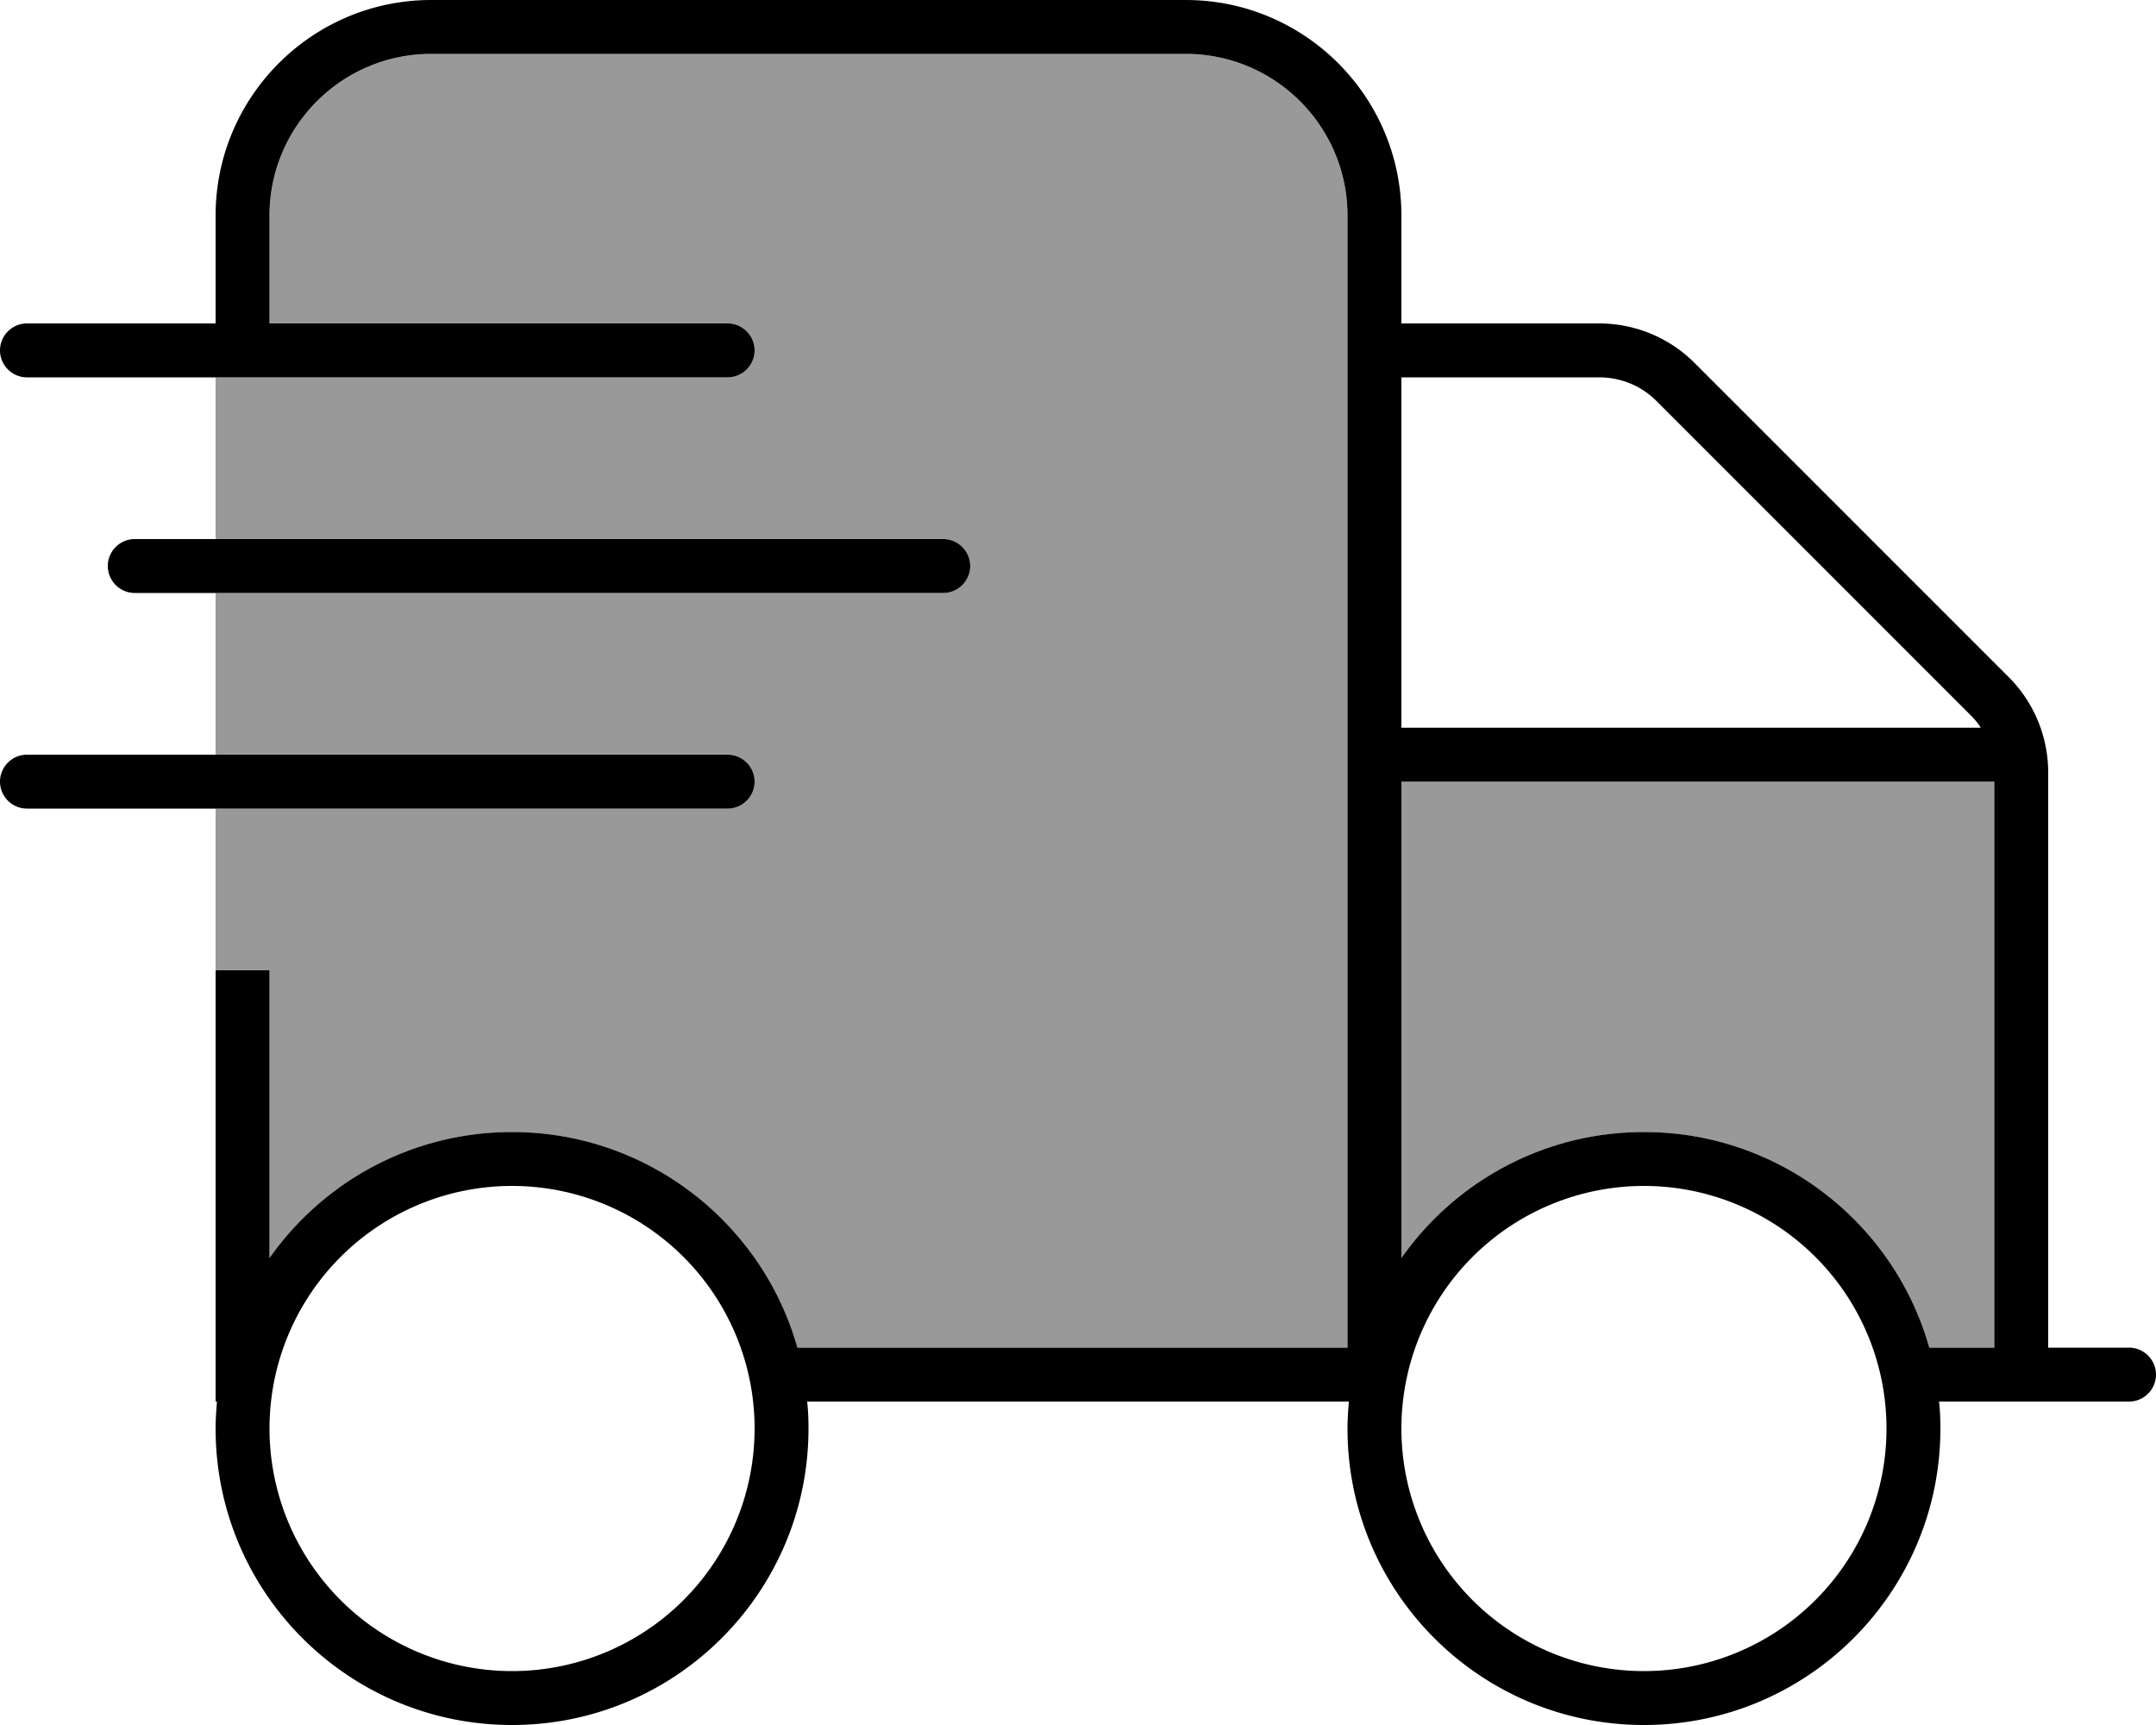 <svg xmlns="http://www.w3.org/2000/svg" viewBox="0 0 640 512"><!--! Font Awesome Pro 6.7.1 by @fontawesome - https://fontawesome.com License - https://fontawesome.com/license (Commercial License) Copyright 2024 Fonticons, Inc. --><defs><style>.fa-secondary{opacity:.4}</style></defs><path class="fa-secondary" d="M64 112l152 0c4.4 0 8-3.6 8-8s-3.6-8-8-8L80 96l0-32c0-26.5 21.5-48 48-48l224 0c26.5 0 48 21.5 48 48l0 336-163.3 0c-10.4-36.9-44.4-64-84.7-64c-29.8 0-56.1 14.8-72 37.4L80 288l-16 0 0-48 152 0c4.4 0 8-3.6 8-8s-3.6-8-8-8L64 224l0-48 216 0c4.4 0 8-3.6 8-8s-3.6-8-8-8L64 160l0-48zM416 232l176 0 0 168-19.3 0c-10.4-36.9-44.4-64-84.7-64c-29.8 0-56.1 14.8-72 37.4L416 232z"/><path class="fa-primary" d="M128 16l224 0c26.5 0 48 21.5 48 48l0 336-163.3 0c-10.4-36.9-44.4-64-84.7-64c-29.8 0-56.1 14.8-72 37.4L80 288l-16 0 0 112 0 16 .4 0c-.2 2.6-.4 5.3-.4 8c0 48.6 39.4 88 88 88s88-39.4 88-88c0-2.7-.1-5.4-.4-8L400 416l.4 0c-.2 2.6-.4 5.3-.4 8c0 48.6 39.4 88 88 88s88-39.4 88-88c0-2.7-.1-5.4-.4-8l56.4 0c4.4 0 8-3.6 8-8s-3.6-8-8-8l-24 0 0-170.7c0-10.6-4.2-20.8-11.7-28.3L503 107.7c-7.5-7.5-17.7-11.7-28.3-11.7L416 96l0-32c0-35.3-28.7-64-64-64L128 0C92.7 0 64 28.7 64 64l0 32L8 96c-4.4 0-8 3.6-8 8s3.6 8 8 8l208 0c4.4 0 8-3.6 8-8s-3.6-8-8-8L80 96l0-32c0-26.5 21.5-48 48-48zM416 216l0-104 58.7 0c6.4 0 12.5 2.5 17 7L585 212.3c1.1 1.1 2.2 2.4 3 3.7l-172 0zm0 16l176 0 0 168-19.3 0c-10.4-36.9-44.4-64-84.7-64c-29.8 0-56.1 14.8-72 37.4L416 232zM80 424a72 72 0 1 1 144 0A72 72 0 1 1 80 424zm408-72a72 72 0 1 1 0 144 72 72 0 1 1 0-144zM40 160c-4.4 0-8 3.6-8 8s3.6 8 8 8l240 0c4.4 0 8-3.6 8-8s-3.6-8-8-8L40 160zM8 224c-4.4 0-8 3.6-8 8s3.6 8 8 8l208 0c4.4 0 8-3.6 8-8s-3.6-8-8-8L8 224z"/></svg>
